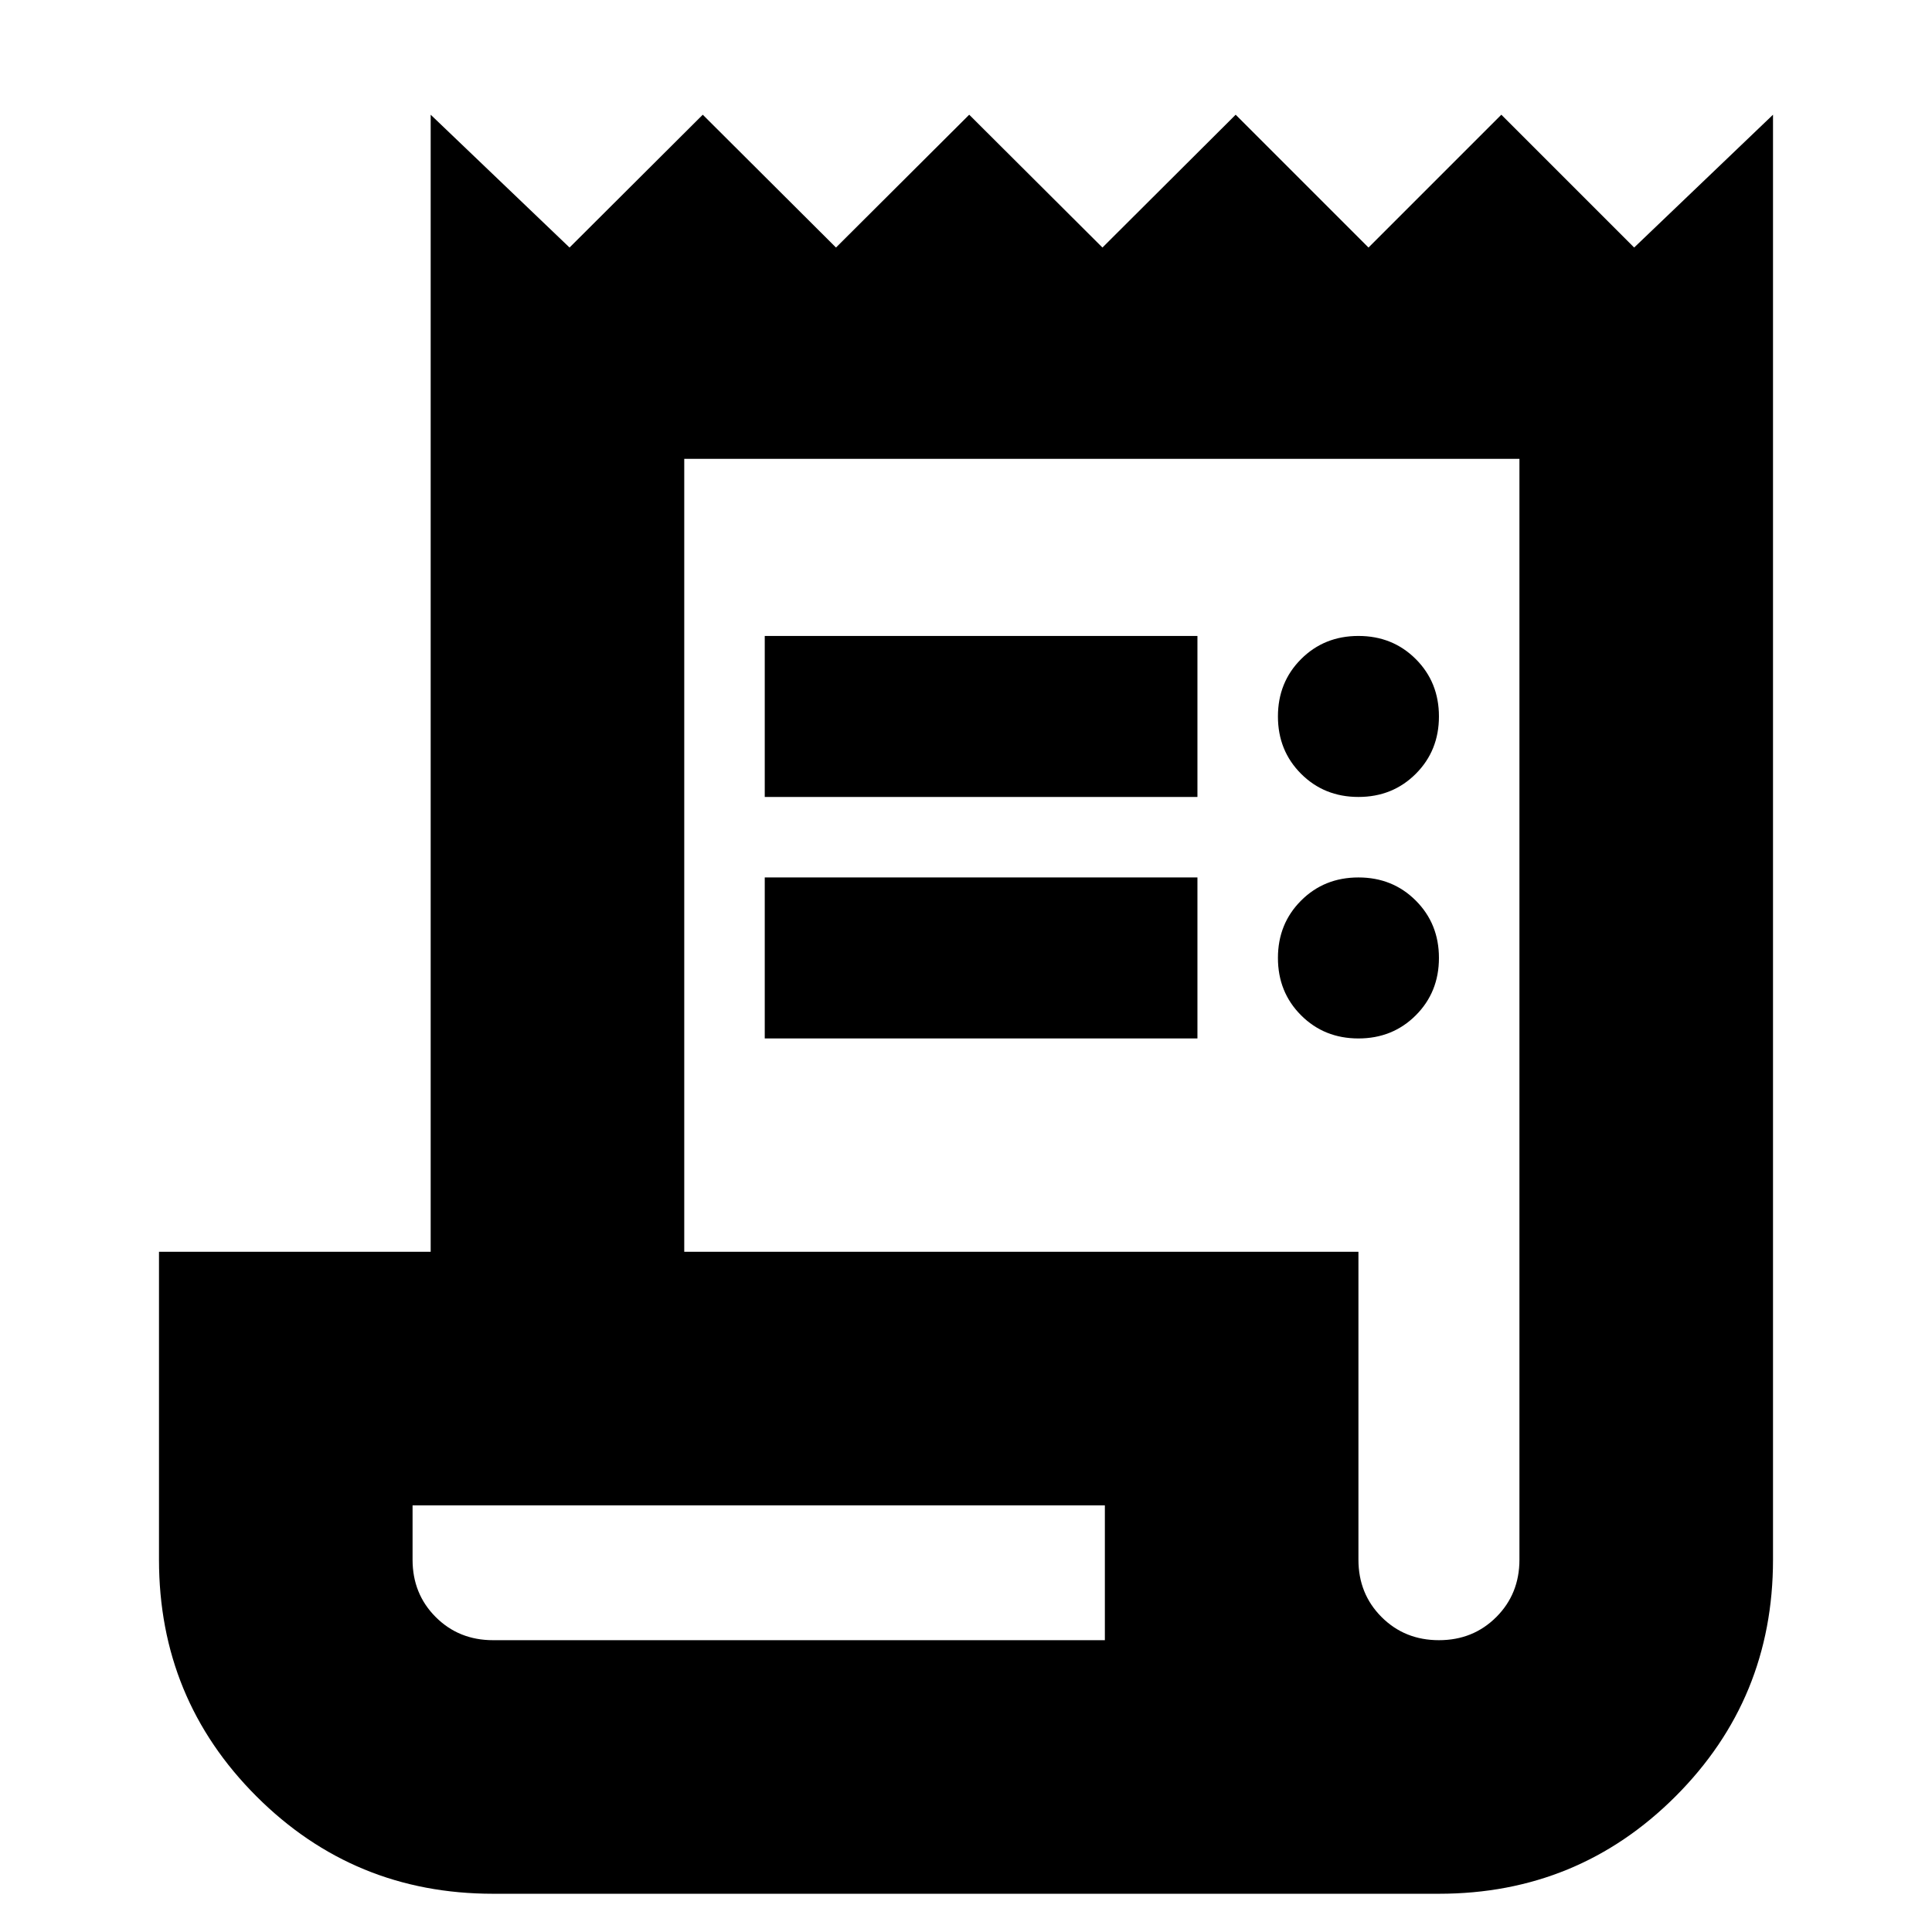 <svg xmlns="http://www.w3.org/2000/svg" height="24" viewBox="0 -960 960 960" width="24"><path d="M245-19q-69.167 0-117.583-48.417Q79-115.833 79-185v-153h135v-565l69 66 66.2-66 66.2 66 66.2-66 66.2 66 66.2-66 66 66 66-66 66 66 69-66v718q0 69.167-48.417 117.583Q784.167-19 715-19H245Zm470-126q17 0 28.5-11.5T755-185v-547H340v394h335v153q0 17 11.5 28.5T715-145ZM380-564v-80h215v80H380Zm0 120v-80h215v80H380Zm295-120q-17 0-28.5-11.5T635-604q0-17 11.5-28.5T675-644q17 0 28.5 11.5T715-604q0 17-11.5 28.5T675-564Zm0 120q-17 0-28.5-11.5T635-484q0-17 11.5-28.5T675-524q17 0 28.5 11.5T715-484q0 17-11.5 28.5T675-444ZM245-145h304v-67H205v27q0 17 11.5 28.5T245-145Zm-40 0v-67 67Z"/></svg>